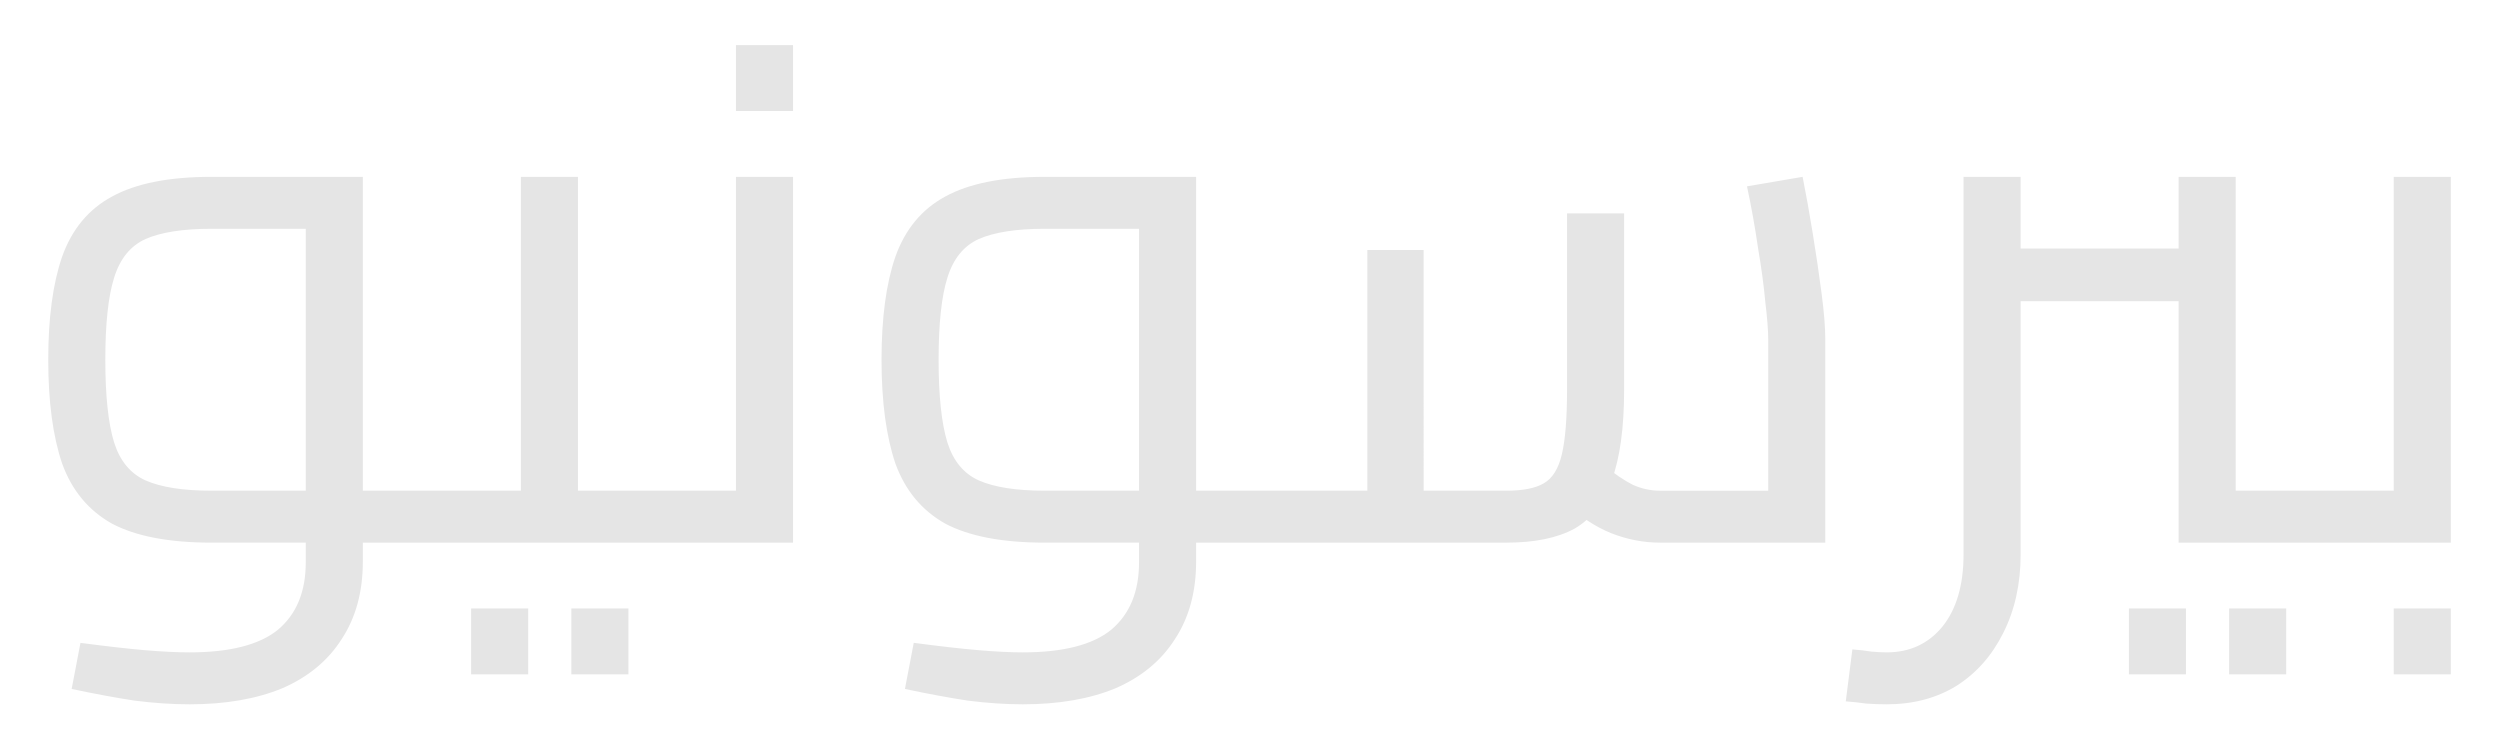 <svg version="1.2" xmlns="http://www.w3.org/2000/svg" viewBox="0 0 516 155" width="516" height="155"><style></style><path fill="#e5e5e5" aria-label="بيرسونيو
"  d="m91.2 112h-16.31v-10.72h16.31zm-52.09 33.37q-5.29 0-11.33-0.76q-5.89-0.9-12.99-2.41l1.82-9.51q8 1.05 13.28 1.51q5.44 0.45 9.22 0.45q12.53 0 18.27-4.68q5.73-4.83 5.73-13.89v-72.79l6.04 3.93h-25.51q-8.76 0-13.59 2.11q-4.69 2.12-6.5 8.01q-1.81 5.74-1.81 16.91q0 11.17 1.81 17.06q1.81 5.74 6.5 7.85q4.83 2.12 13.59 2.12h19.47v10.72h-19.47q-13.14 0-20.54-3.93q-7.25-4.07-10.27-12.38q-2.87-8.45-2.87-21.44q0-12.99 2.87-21.29q3.02-8.46 10.27-12.38q7.4-4.08 20.54-4.08h31.25v79.43q0 9.36-4.38 16q-4.22 6.64-12.23 10.12q-8 3.32-19.17 3.32zm52.09-33.37v-10.72q1.96 0 2.42 1.51q0.6 1.36 0.6 3.77q0 2.42-0.6 3.93q-0.46 1.51-2.42 1.51zm44.39 0h-16.3v-10.72h16.3zm0 0v-10.72q1.97 0 2.42 1.51q0.6 1.36 0.6 3.77q0 2.42-0.6 3.93q-0.45 1.51-2.42 1.51zm-16.3 0h-28.09v-10.72h21.74l-5.43 4.38v-69.16h11.78zm-28.09-10.72v10.72q-1.96 0-2.57-1.51q-0.45-1.51-0.45-3.93q0-2.41 0.45-3.77q0.61-1.51 2.57-1.51zm17.82 37.9h-11.78v-13.59h11.78zm20.69 0h-11.78v-13.59h11.78zm33.97-27.18h-28.09v-10.72h21.75l-5.44 4.38v-69.16h11.78zm-28.09-10.72v10.72q-1.96 0-2.56-1.51q-0.46-1.51-0.46-3.93q0-2.41 0.46-3.77q0.6-1.51 2.56-1.51zm28.09-78.37h-11.78v-13.59h11.78zm99.51 89.09h-16.31v-10.72h16.31zm-52.1 33.37q-5.28 0-11.32-0.76q-5.89-0.9-12.99-2.41l1.82-9.52q8 1.06 13.28 1.51q5.44 0.46 9.21 0.46q12.54 0 18.28-4.68q5.73-4.84 5.73-13.9v-72.78l6.04 3.93h-25.52q-8.75 0-13.59 2.11q-4.68 2.12-6.49 8.01q-1.81 5.73-1.81 16.91q0 11.17 1.81 17.06q1.81 5.74 6.49 7.85q4.84 2.12 13.59 2.12h19.48v10.72h-19.48q-13.13 0-20.53-3.93q-7.25-4.08-10.27-12.38q-2.87-8.46-2.87-21.44q0-12.99 2.87-21.29q3.02-8.46 10.27-12.39q7.4-4.07 20.53-4.07h31.26v79.42q0 9.36-4.38 16.01q-4.23 6.64-12.23 10.12q-8 3.32-19.18 3.32zm52.1-33.37v-10.72q1.96 0 2.42 1.51q0.6 1.35 0.6 3.77q0 2.42-0.6 3.93q-0.46 1.51-2.42 1.51zm113.55 0h-34.12q-5.14 0-10.12-1.97q-4.83-1.96-9.36-6.19l7.7-8q3.47 2.87 6.19 4.23q2.72 1.21 5.59 1.21h26.87l-4.53 4.83v-36.09q0-2.72-0.6-7.7q-0.45-4.98-1.51-11.18q-0.91-6.34-2.27-12.68l11.48-1.96q1.06 5.28 2.11 11.78q1.06 6.49 1.82 12.38q0.75 5.73 0.75 9.36zm-82.9 0h-30.65v-10.72h22.05l-3.02 3.02v-52.7h11.62zm17.07 0h-17.07v-10.72h17.07q5.13 0 7.7-1.51q2.71-1.51 3.77-6.04q1.06-4.53 1.06-13.29v-36.39h11.78v36.39q0 11.78-2.57 18.72q-2.42 6.95-7.7 9.97q-5.29 2.87-14.04 2.87zm-47.72-10.72v10.72q-1.96 0-2.57-1.51q-0.45-1.51-0.45-3.93q0-2.41 0.45-3.77q0.61-1.51 2.57-1.51zm214.57 10.72h-28.09v-75.5h11.78v69.16l-5.43-4.38h21.74zm-28.09-49.83h-32.61v-10.87h32.61zm-60.24 83.2q-1.97 0-4.23-0.15q-2.12-0.31-4.23-0.46l1.36-10.72q2.11 0.15 3.92 0.45q1.82 0.16 3.18 0.16q7.09 0 11.47-5.29q4.38-5.44 4.38-14.95v-77.91h11.78v77.91q0 9.21-3.63 16.31q-3.47 6.95-9.66 10.87q-6.19 3.78-14.34 3.78zm88.33-33.37v-10.73q1.96 0 2.42 1.51q0.6 1.36 0.6 3.78q0 2.42-0.6 3.93q-0.46 1.51-2.42 1.51zm-26.58 27.18h-11.77v-13.59h11.77zm20.69 0h-11.78v-13.59h11.78zm33.98-27.18h-28.09v-10.73h21.74l-5.43 4.38v-69.15h11.78zm-28.09-10.73v10.73q-1.96 0-2.57-1.51q-0.45-1.51-0.45-3.93q0-2.42 0.45-3.78q0.61-1.51 2.57-1.51zm28.09 37.91h-11.78v-13.59h11.78z" /></svg>
